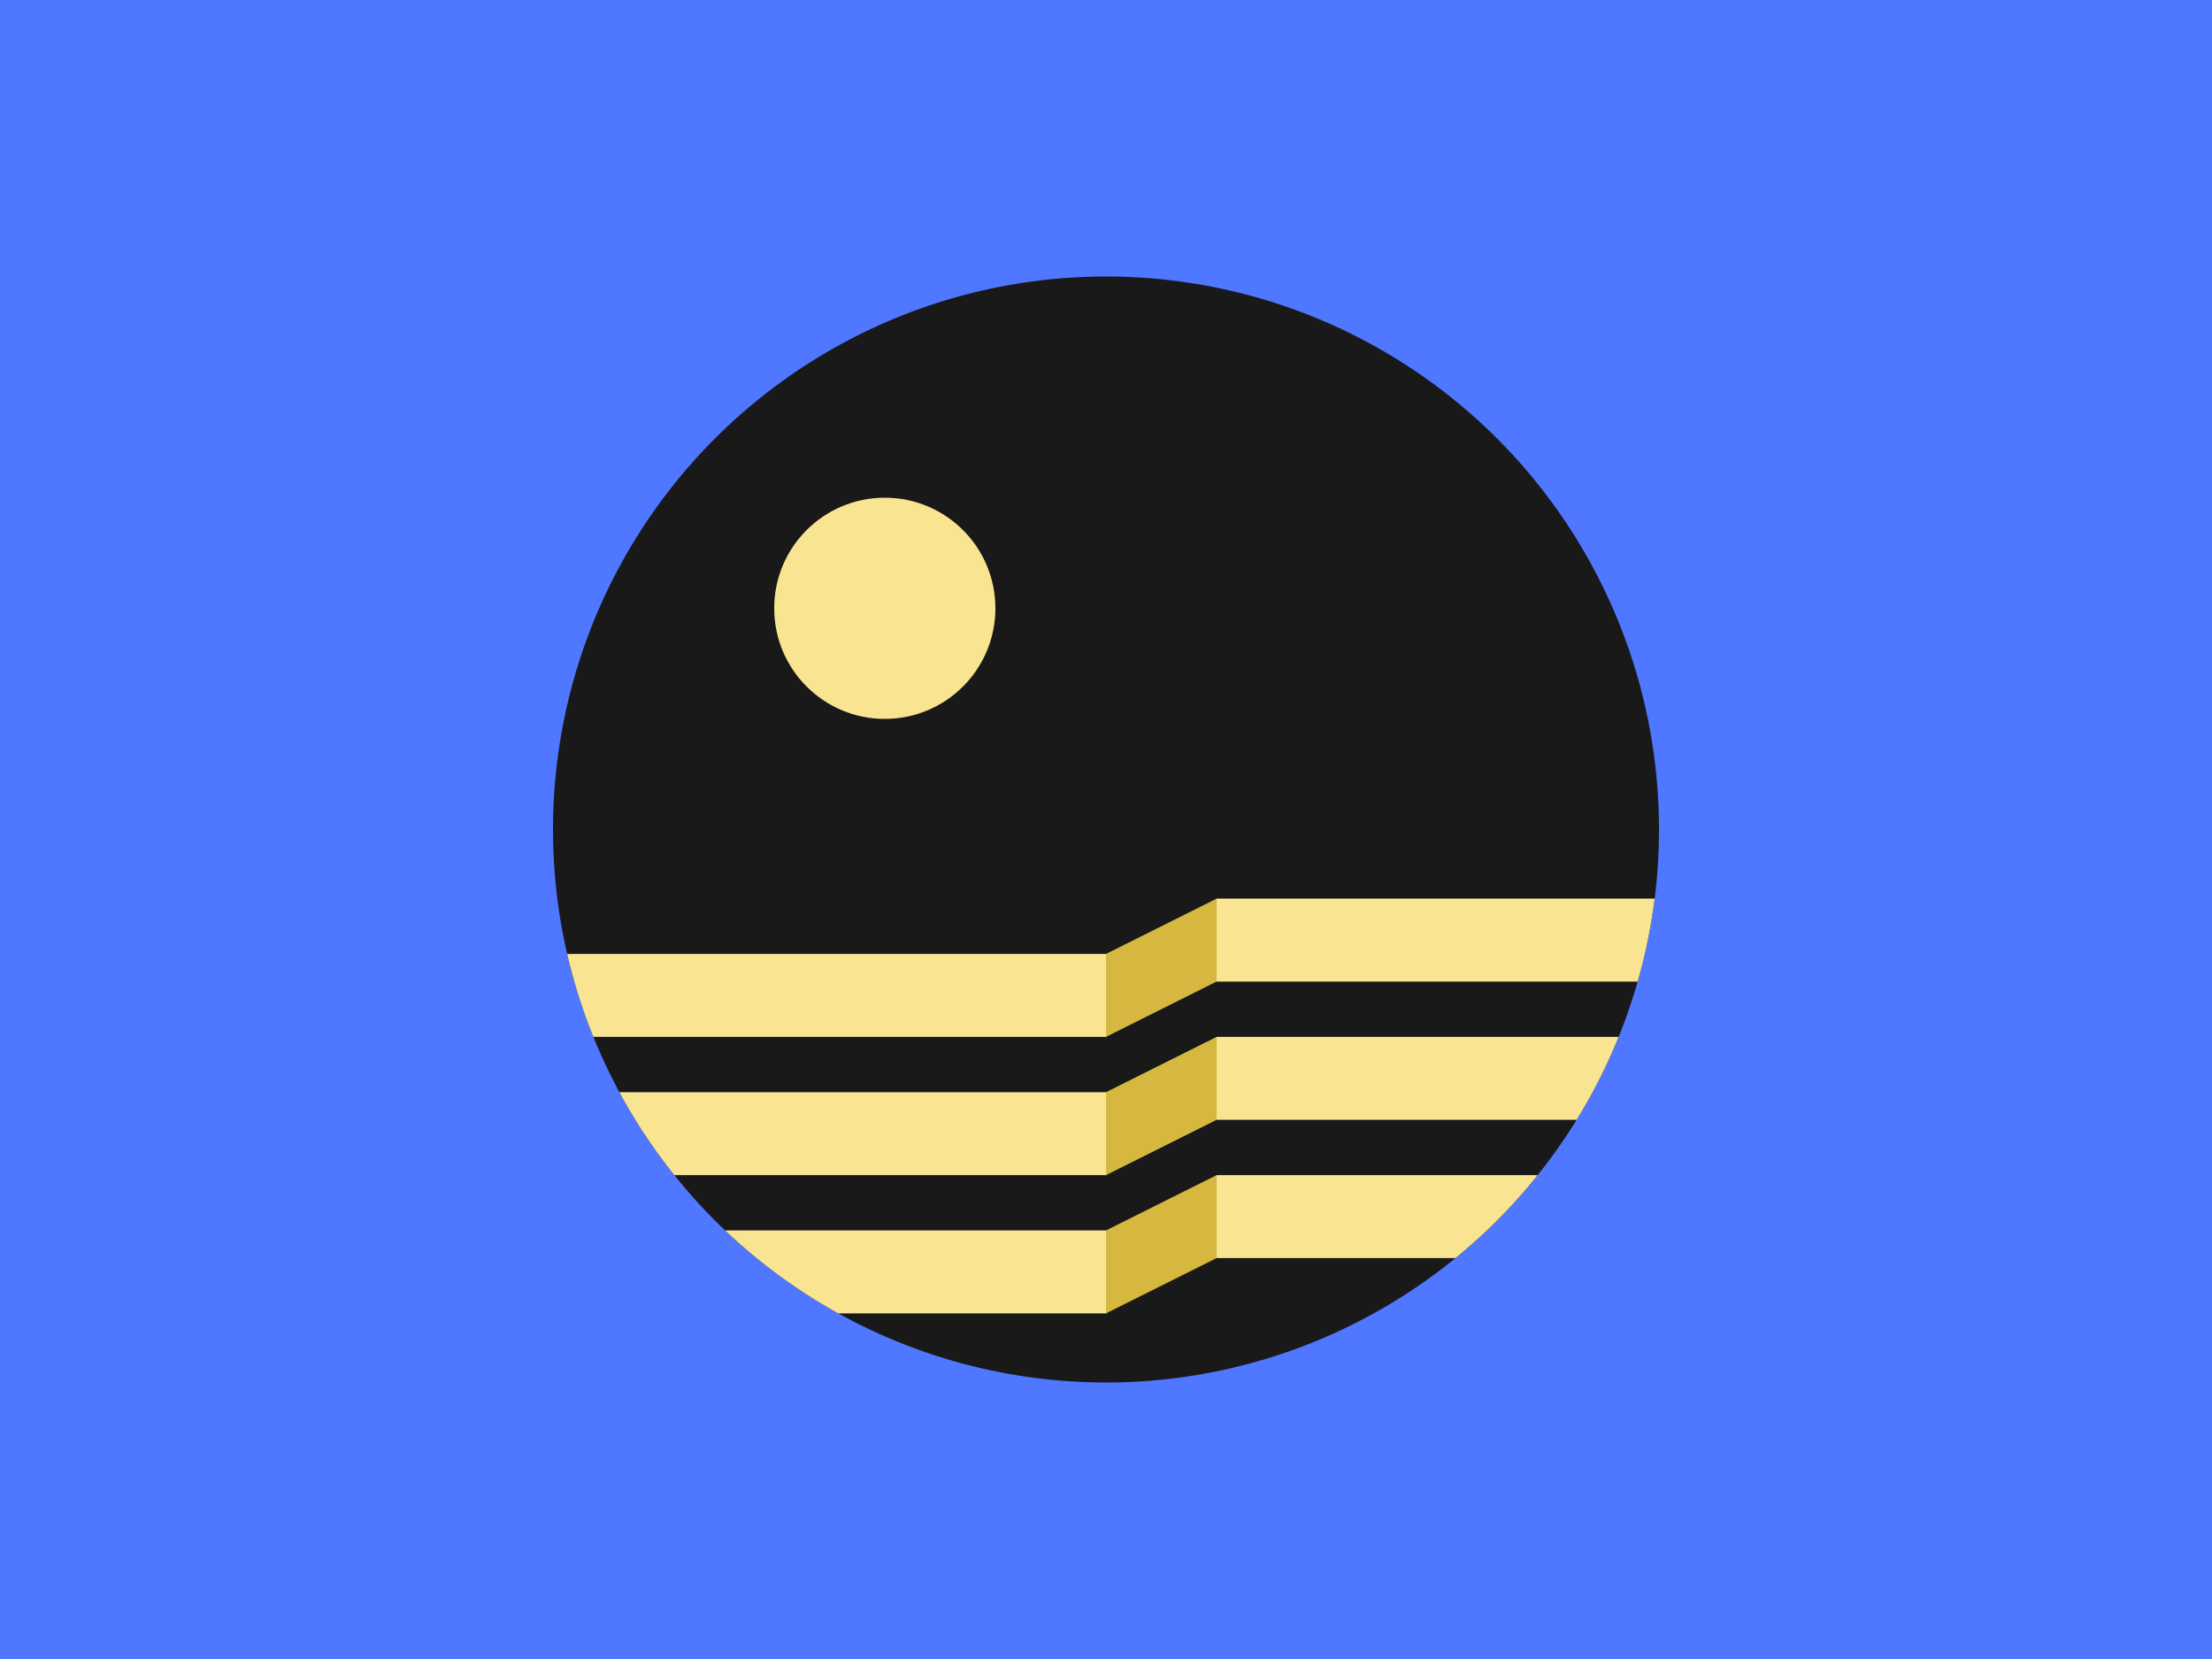 <svg viewBox="0 0 400 300">
<defs>
  <clipPath id="greatWallCircleClipPath">
    <circle  cx="200" cy="150" r="100"/>    
  </clipPath>
</defs>

<rect fill="#4F77FF" x="0" y="0" width="100%" height="100%"/>

<circle fill="#191919" cx="200" cy="150" r="100"/>
<circle fill="#F9E492" cx="160" cy="110" r="20"/>

<path 
fill="none"
stroke="#F9E492"
stroke-width="15"
clip-path="url(#greatWallCircleClipPath)"
d="
M 100 180
h 100.1
M 100 205
h 100.1
M 100 230
h 100.1

M 220 170
h 100
M 220 195
h 100
M 220 220
h 100
" />

<path 
fill="#D6B73F"
d="
M 200 172.5
l 20 -10
v 15
l -20 10
z

M 200 197.5
l 20 -10
v 15
l -20 10
z

M 200 222.5
l 20 -10
v 15
l -20 10
z


" />

</svg>